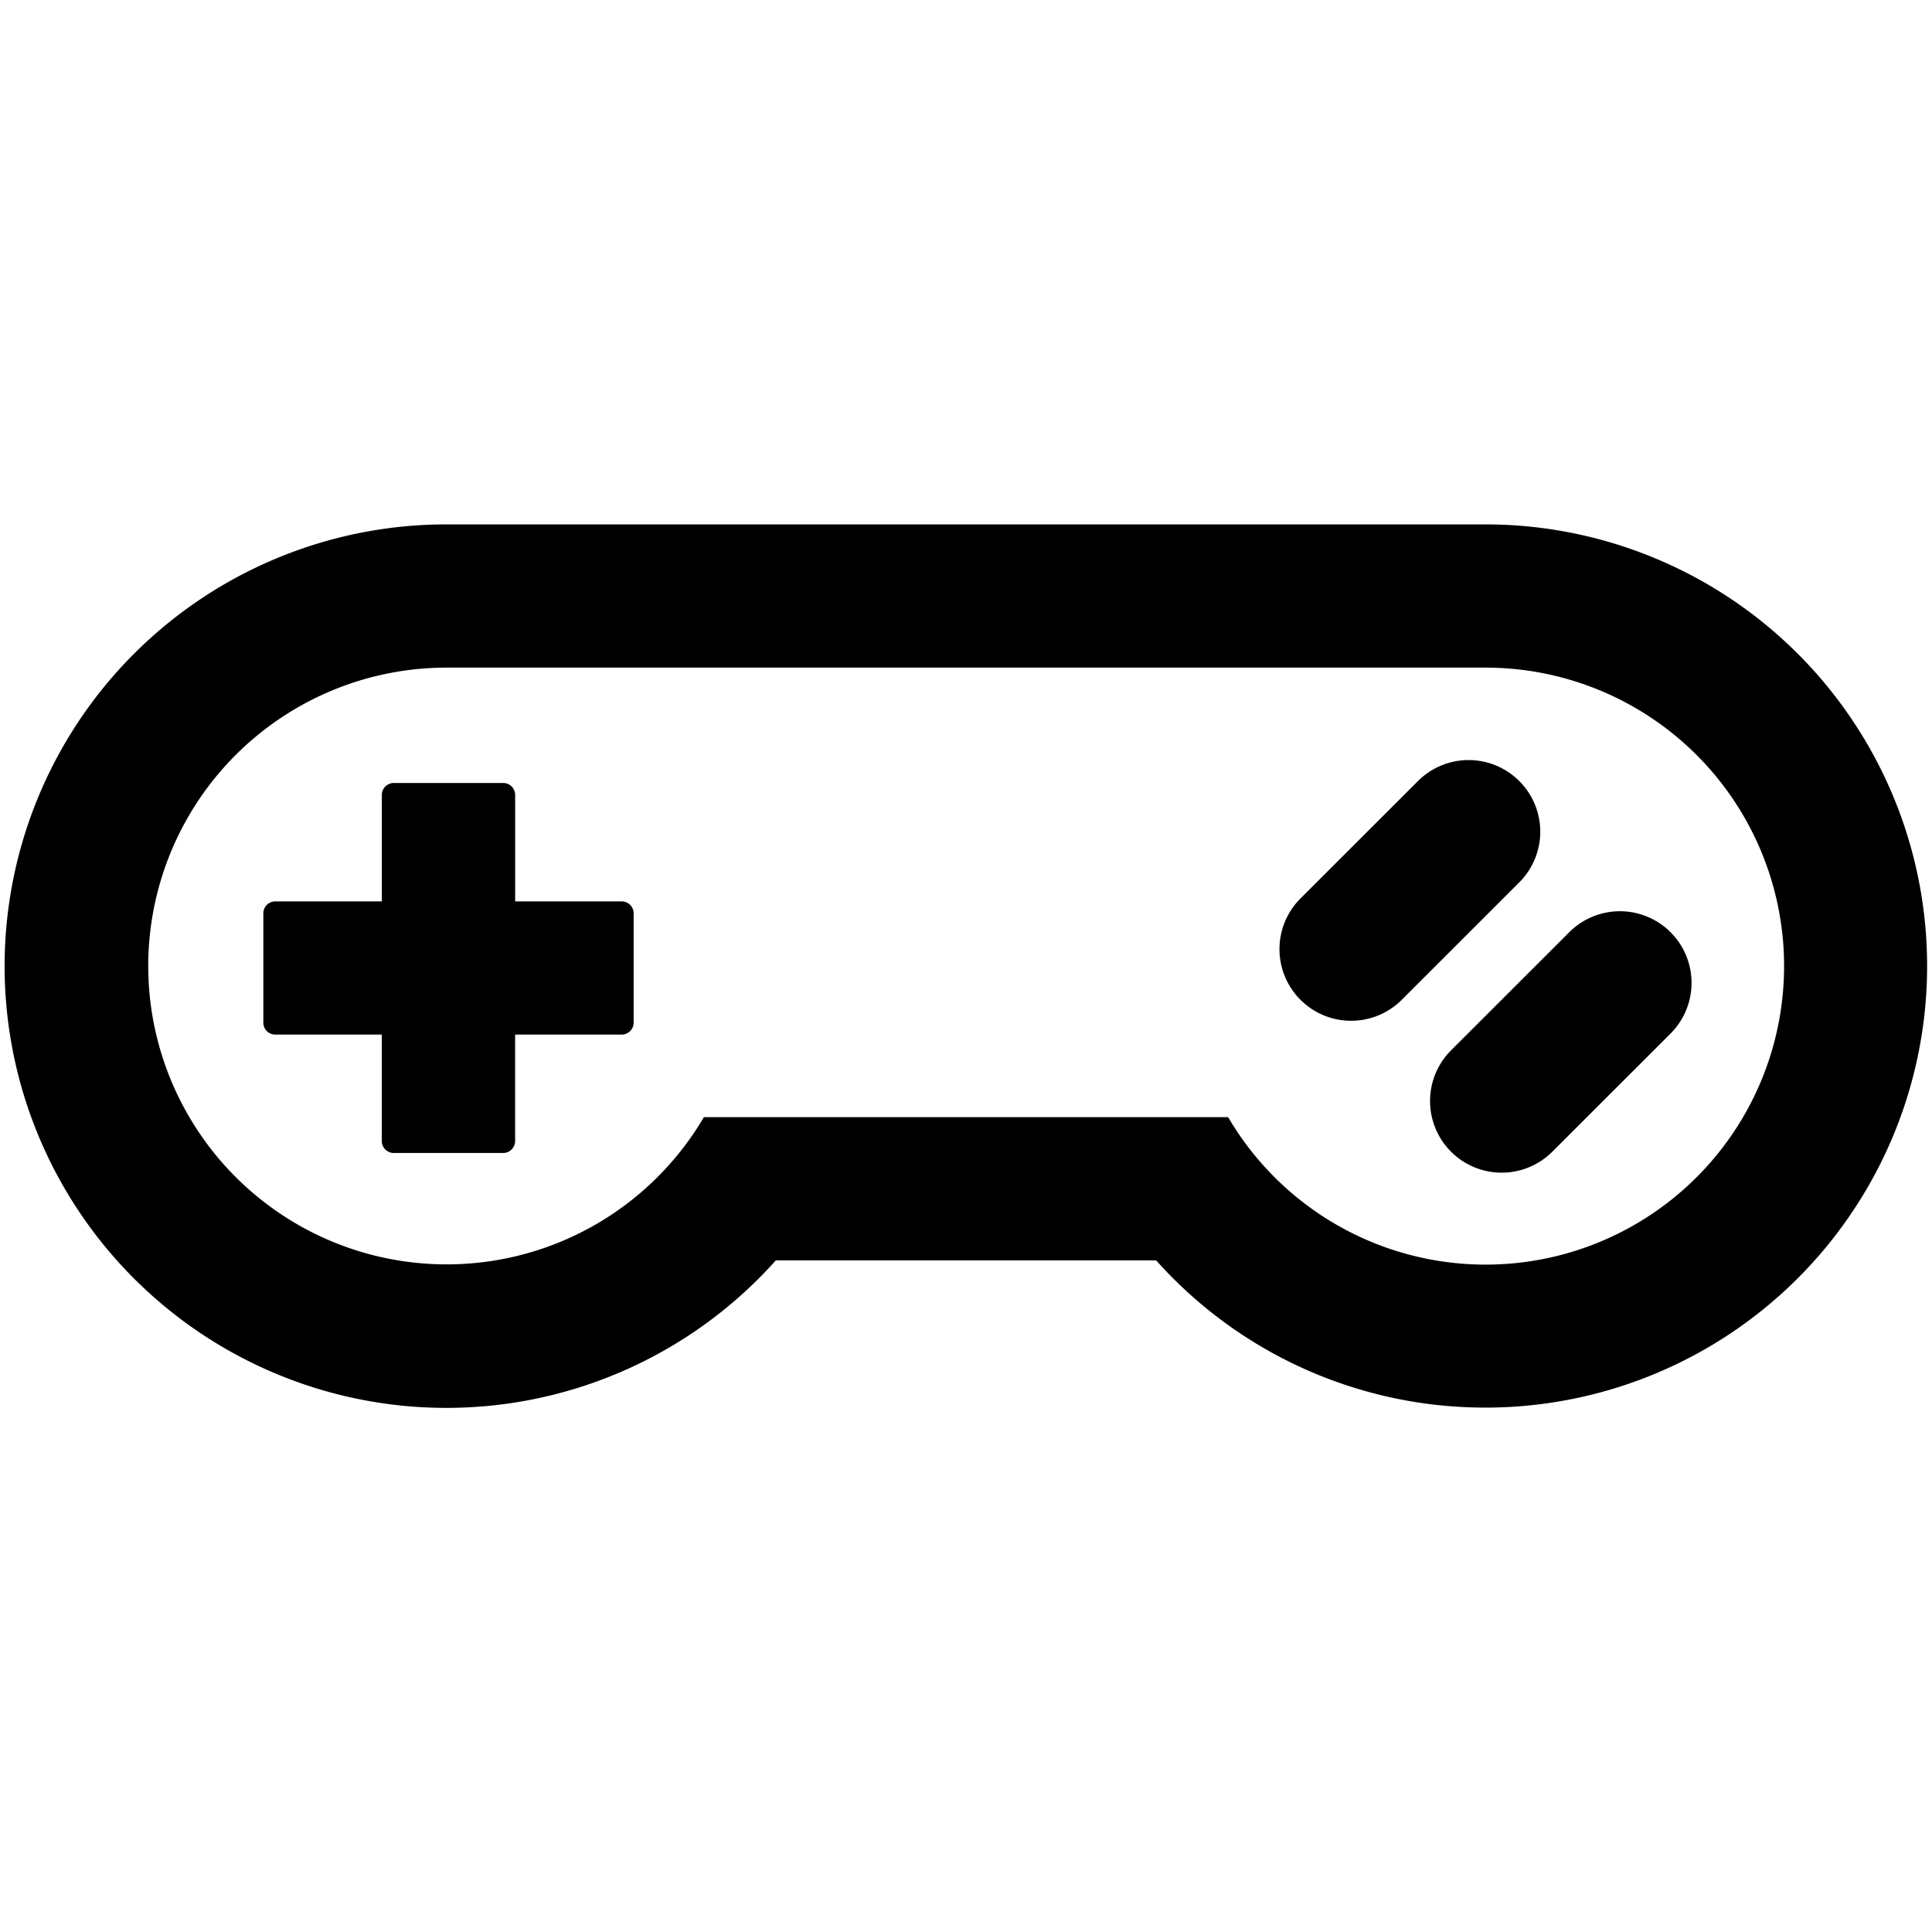 <svg xmlns="http://www.w3.org/2000/svg" width="99.96" height="99.96" viewBox="0 0 420 420">
<defs>
    <style>
      .cls-1 {
        fill-rule: evenodd;
      }
    </style>
  </defs>
  <path id="controller" class="cls-1" d="M322.938,306a95.843,95.843,0,0,1-71.594-32H168.656A96.031,96.031,0,1,1,97.062,114H322.938A96,96,0,1,1,322.938,306Zm0-160.865H97.062a64.865,64.865,0,1,0,55.953,97.73h113.97A64.891,64.891,0,1,0,322.938,145.135ZM363.247,224.6l-25.7,25.685a15.573,15.573,0,1,1-22.03-22.016l25.7-25.685A15.573,15.573,0,0,1,363.247,224.6Zm-58.588-7.18a15.573,15.573,0,0,1-22.03-22.016l25.7-25.685a15.573,15.573,0,0,1,22.03,22.016ZM135.141,224.91H111.982v23.144a2.6,2.6,0,0,1-2.6,2.595H85.6a2.6,2.6,0,0,1-2.6-2.595V224.91H59.849a2.6,2.6,0,0,1-2.6-2.594V198.549a2.6,2.6,0,0,1,2.6-2.594H83.008V172.811a2.6,2.6,0,0,1,2.6-2.595h23.782a2.6,2.6,0,0,1,2.6,2.595v23.144h23.159a2.6,2.6,0,0,1,2.6,2.594v23.767A2.6,2.6,0,0,1,135.141,224.91Z"/>
</svg>
